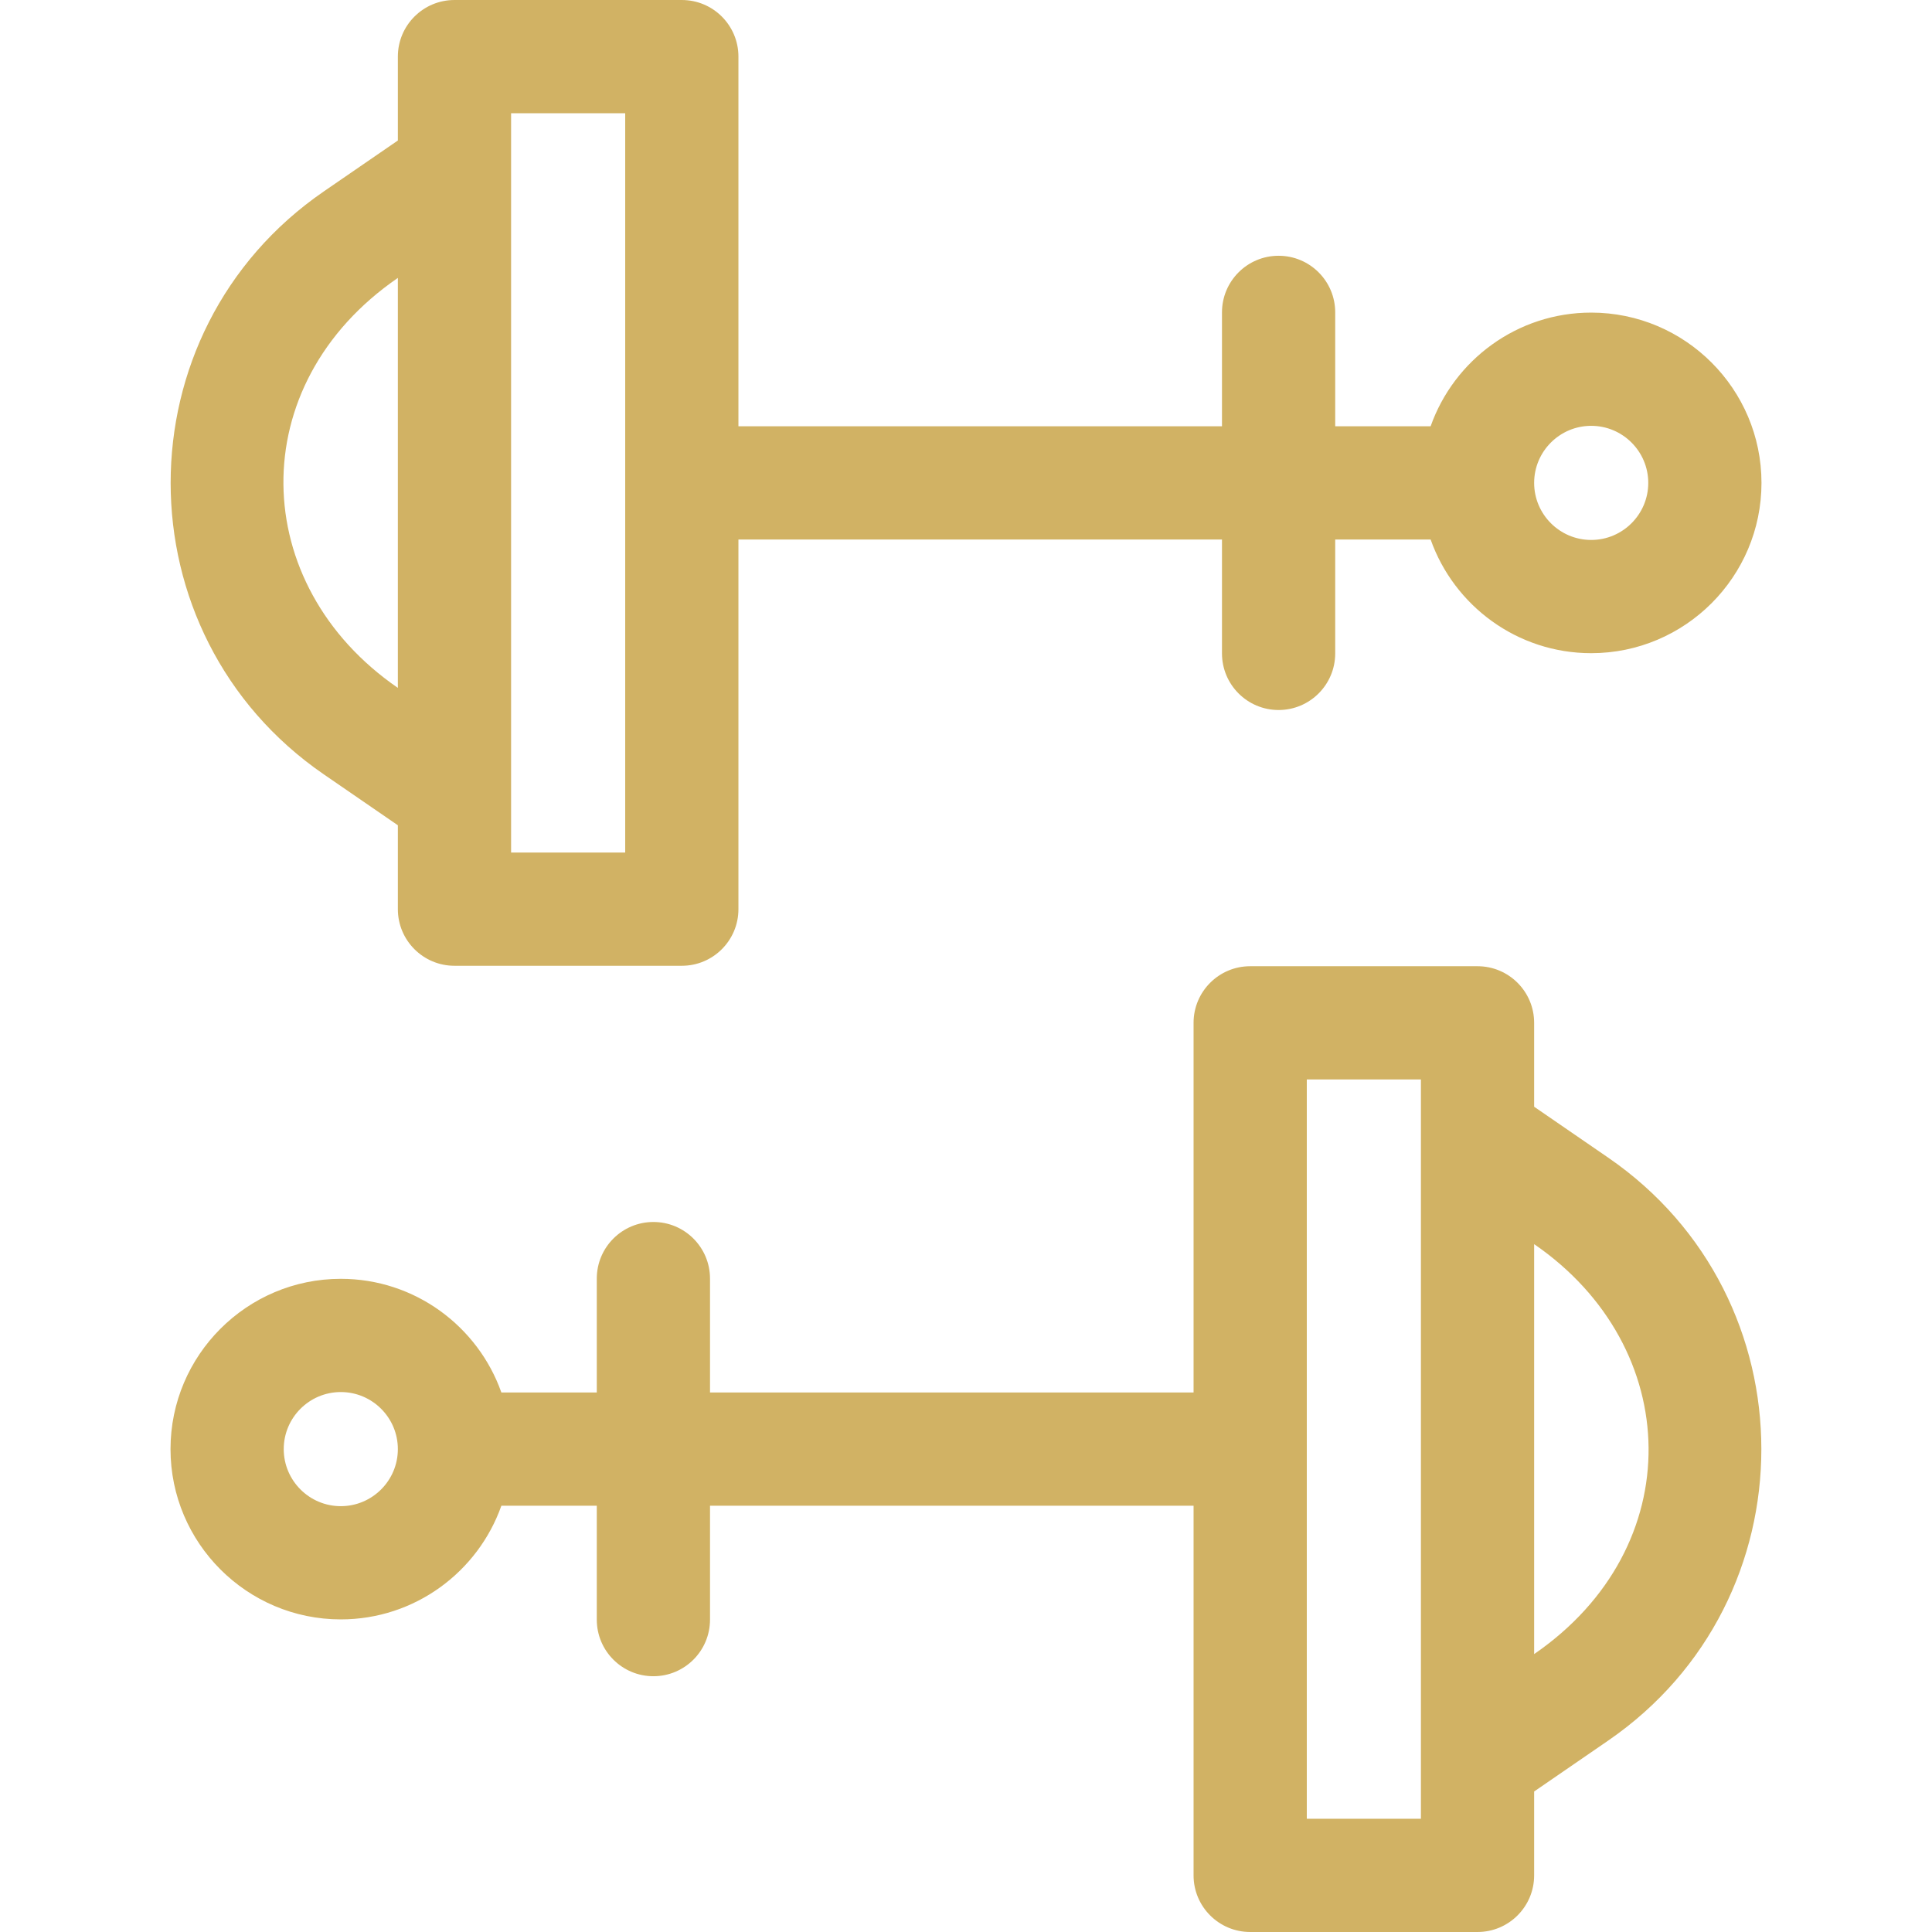 <svg id="Capa_1" enable-background="new 0 0 511.883 511.883" height="512" viewBox="0 0 511.883 511.883" width="512" xmlns="http://www.w3.org/2000/svg"><g><path fill="#d1b264"  d="m85.804 205.174 19.608 13.481v22.228c0 8.284 6.716 15 15 15h60.235c8.284 0 15-6.716 15-15v-97.941h128.117v30.176c0 8.284 6.716 15 15 15s15-6.716 15-15v-30.176h25.28c6.198 17.525 22.924 30.118 42.544 30.118 24.878 0 45.117-20.24 45.117-45.118s-20.239-45.118-45.117-45.118c-19.62 0-36.347 12.593-42.544 30.118h-25.28v-30.177c0-8.284-6.716-15-15-15s-15 6.716-15 15v30.176h-128.117v-97.941c0-8.284-6.716-15-15-15h-60.235c-8.284 0-15 6.716-15 15v22.227l-19.608 13.481c-54.133 37.216-54.111 117.266 0 154.466zm335.785-92.35c8.336 0 15.117 6.782 15.117 15.118s-6.781 15.118-15.117 15.118-15.118-6.782-15.118-15.118 6.782-15.118 15.118-15.118zm-286.177-82.824h30.235v195.883h-30.235c0-6.974 0-174.098 0-195.883zm-30 43.633v108.617c-39.677-27.277-41.171-80.313 0-108.617z"/><path fill="#d1b264"  d="m426.079 306.708-19.608-13.481v-22.227c0-8.284-6.716-15-15-15h-60.235c-8.284 0-15 6.716-15 15v97.941h-128.118v-30.176c0-8.284-6.716-15-15-15s-15 6.716-15 15v30.176h-25.279c-6.197-17.525-22.924-30.118-42.544-30.118-24.878 0-45.118 20.24-45.118 45.118s20.24 45.118 45.118 45.118c19.62 0 36.347-12.593 42.544-30.118h25.279v30.176c0 8.284 6.716 15 15 15s15-6.716 15-15v-30.176h128.118v97.941c0 8.284 6.716 15 15 15h60.235c8.284 0 15-6.716 15-15v-22.227l19.608-13.481c54.133-37.216 54.111-117.265 0-154.466zm-335.785 92.351c-8.336 0-15.118-6.782-15.118-15.118s6.782-15.118 15.118-15.118 15.118 6.782 15.118 15.118-6.782 15.118-15.118 15.118zm286.177 82.824h-30.235v-195.883h30.235zm30-43.633v-108.617c39.677 27.277 41.171 80.312 0 108.617z"/></g></svg>